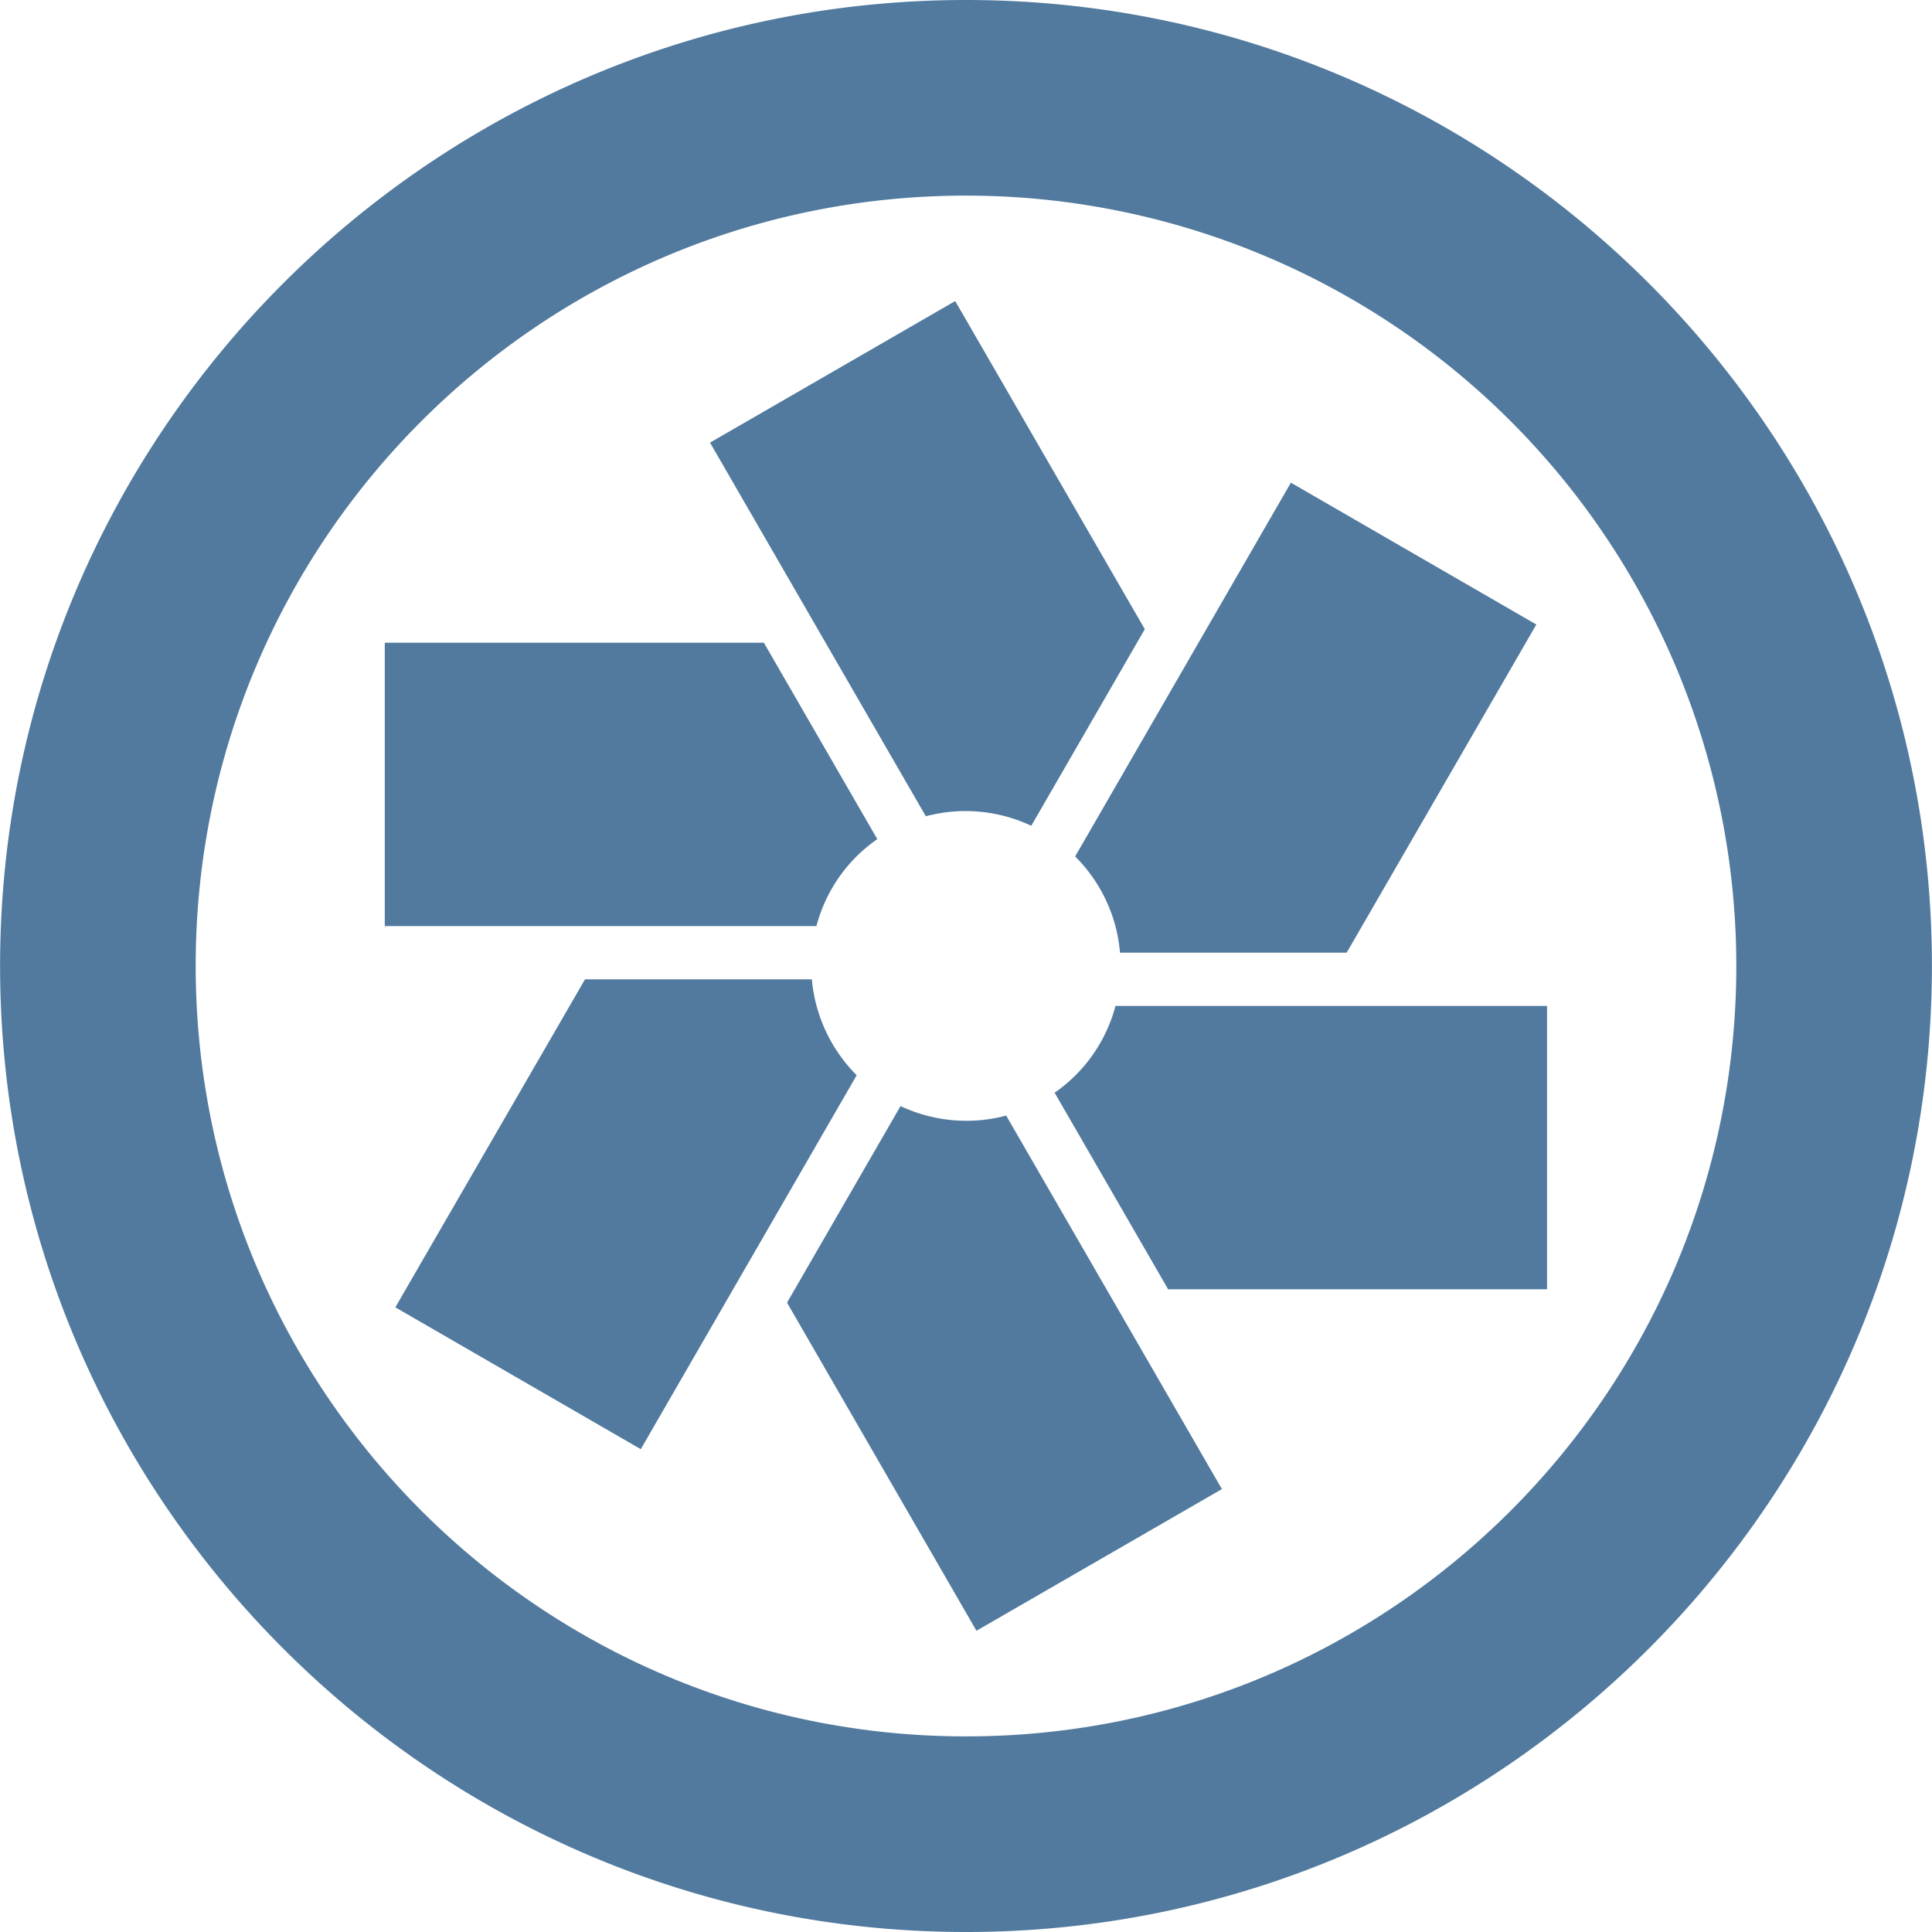 <svg fill="#517A9E" role="img" viewBox="0 0 24 24" xmlns="http://www.w3.org/2000/svg"><title>Pivotal Tracker</title><path d="M12.001 0c-6.617 0-12 5.382-12 11.998 0 6.618 5.384 12.002 12 12.002S23.999 18.616 23.999 11.998C23.999 5.382 18.618 0 12.001 0z m0 2.43a9.568 9.568 0 0 1 9.568 9.568c0 5.286-4.283 9.572-9.568 9.572-5.285 0-9.57-4.286-9.57-9.572 0-5.285 4.285-9.568 9.57-9.568z m-0.135 1.31L8.821 5.498V5.5l2.68 4.64c0.425-0.113 0.888-0.08 1.31 0.118l1.41-2.442-2.355-4.076z m4.17 2.256l-2.68 4.643c0.325 0.324 0.52 0.749 0.557 1.195h2.816l2.356-4.076-3.049-1.762zM4.78 7.984v3.55h0.002v-0.03h5.36a1.904 1.904 0 0 1 0.756-1.08L9.489 7.984H4.78z m2.487 4.182L4.911 16.24l3.049 1.762 2.682-4.645a1.929 1.929 0 0 1-0.557-1.191H7.267z m6.59 0.33a1.904 1.904 0 0 1-0.756 1.078l1.41 2.442h4.707v-3.52h-5.362z m-2.67 1.244l-1.41 2.442 2.353 4.076 3.049-1.76-2.68-4.64c-0.425 0.114-0.89 0.08-1.313-0.118z"/></svg>